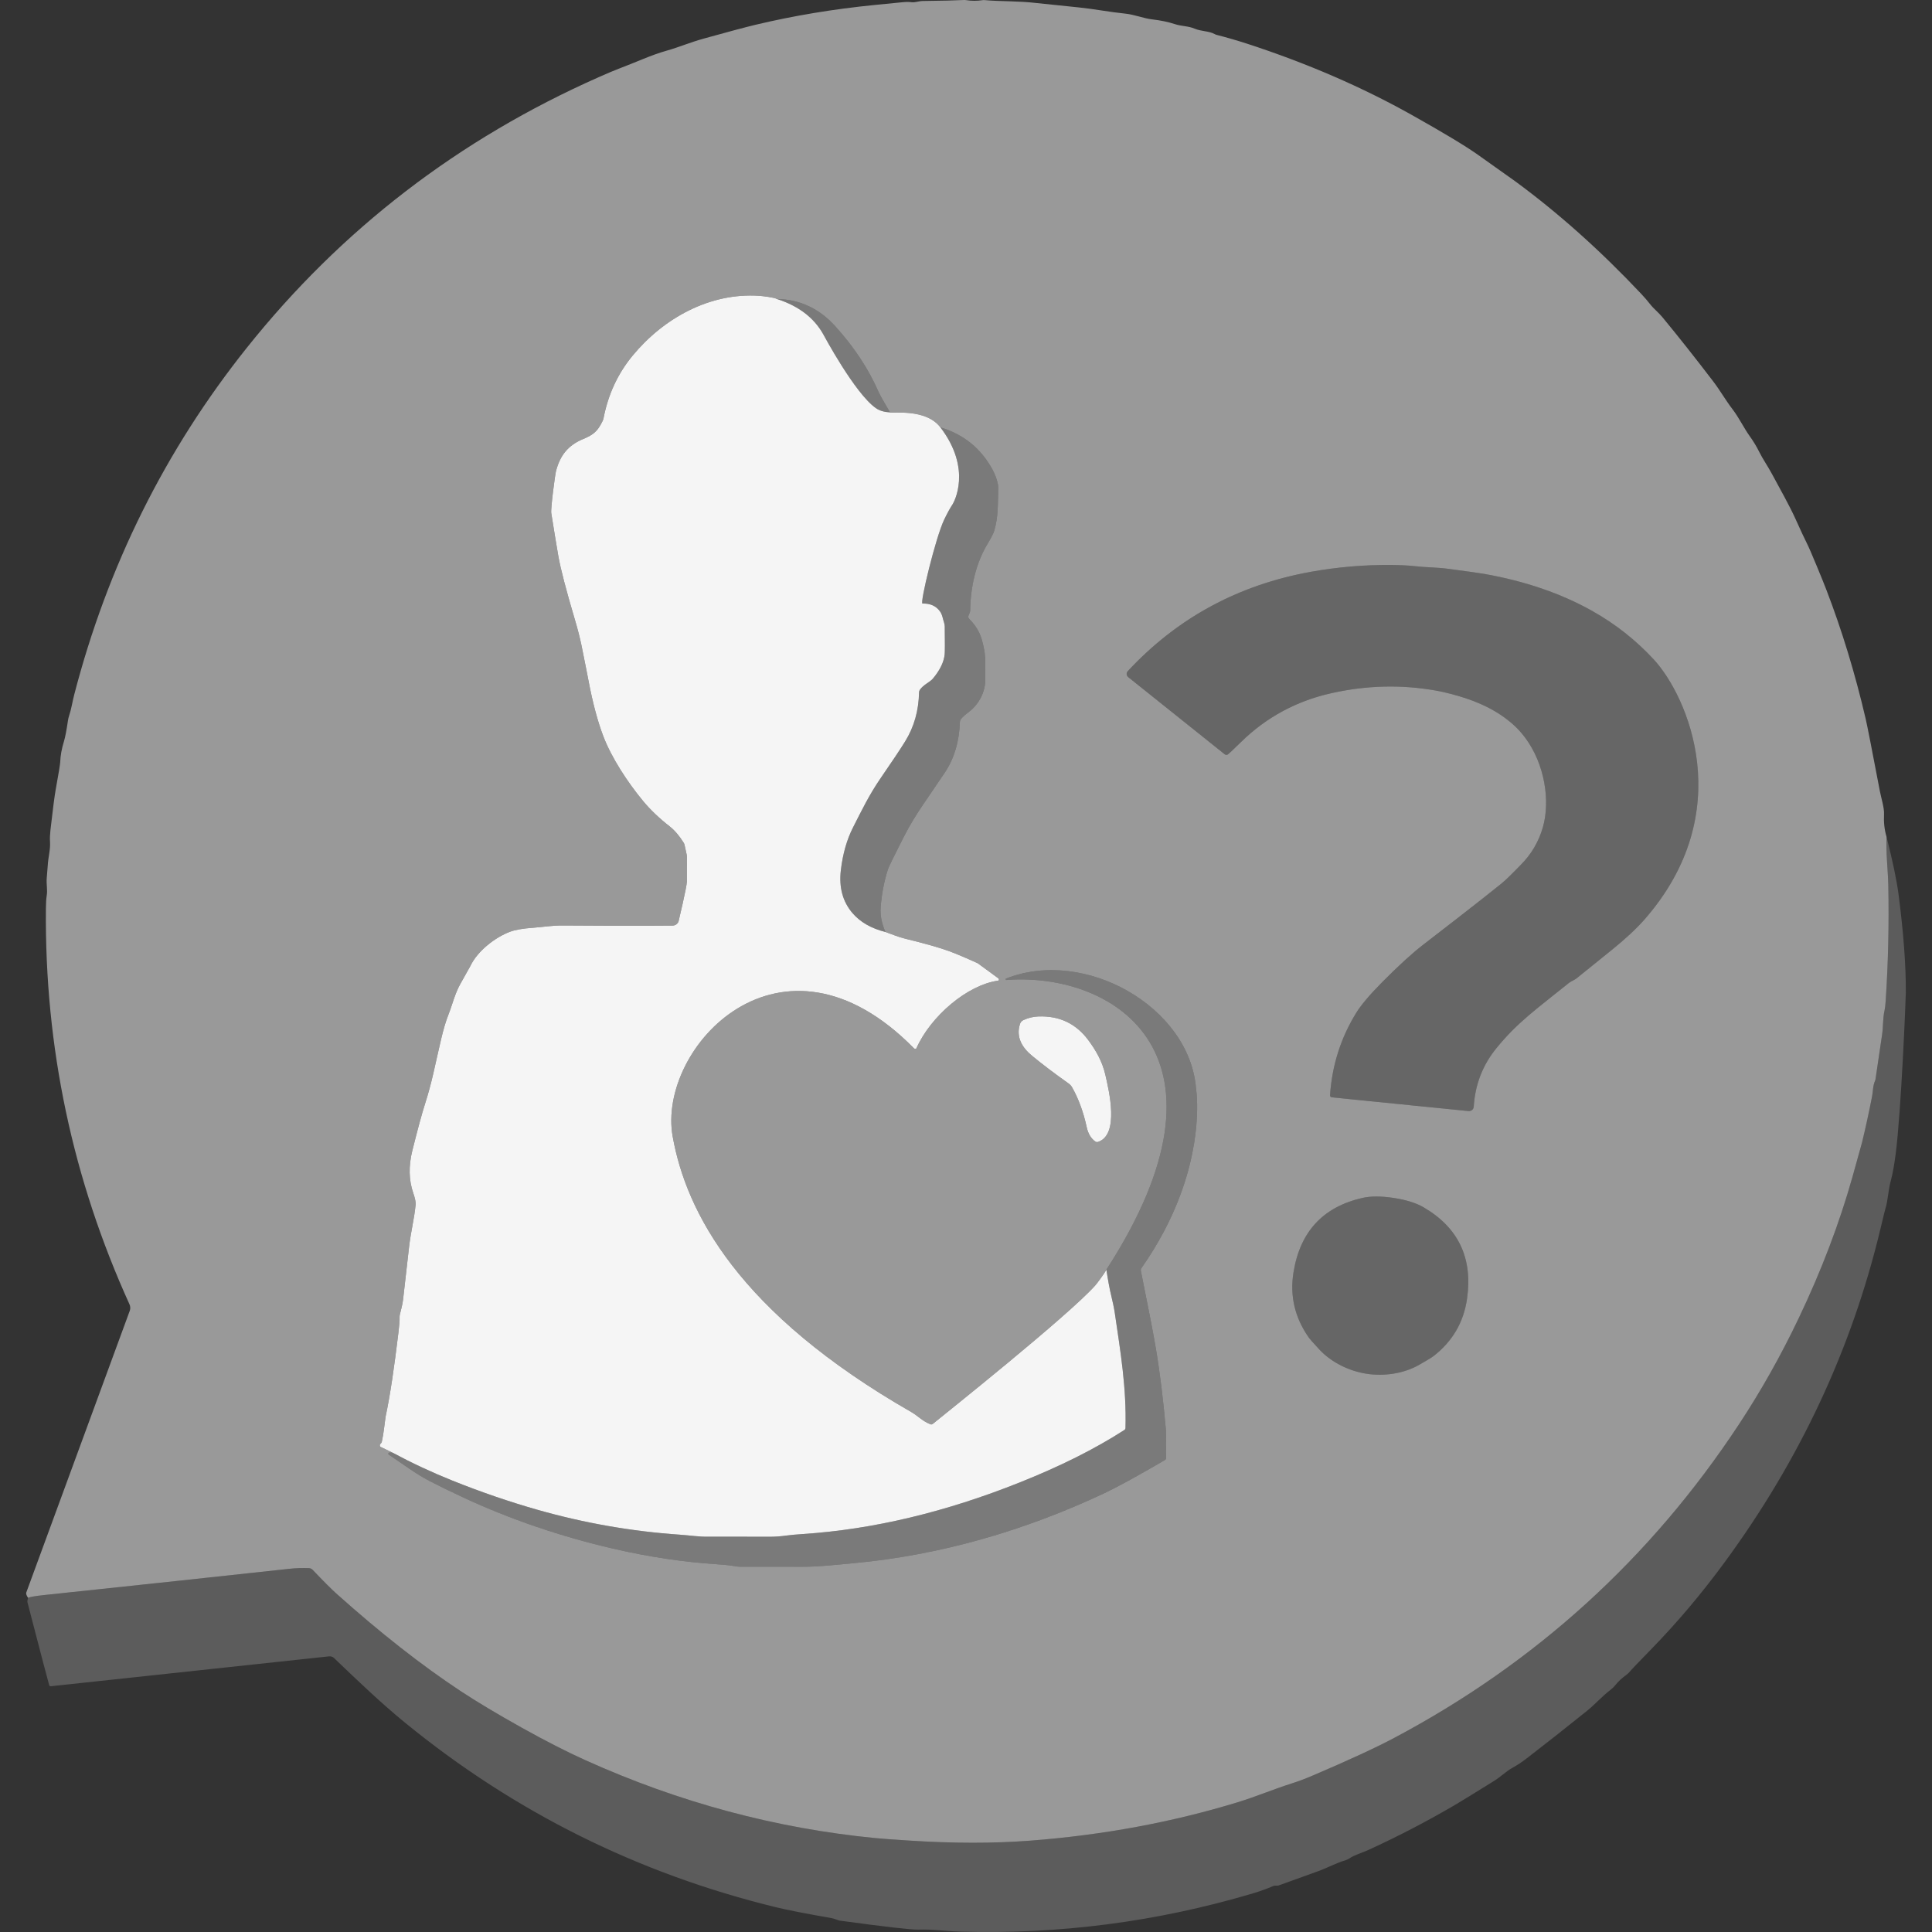 <?xml version="1.0" encoding="UTF-8" standalone="no"?>
<!DOCTYPE svg PUBLIC "-//W3C//DTD SVG 1.1//EN" "http://www.w3.org/Graphics/SVG/1.1/DTD/svg11.dtd">
<svg width="100%" height="100%" viewBox="0 0 300 300" version="1.1" xmlns="http://www.w3.org/2000/svg" xmlns:xlink="http://www.w3.org/1999/xlink" xml:space="preserve" xmlns:serif="http://www.serif.com/" style="fill-rule:evenodd;clip-rule:evenodd;stroke-linejoin:round;stroke-miterlimit:2;">
    <rect x="0" y="0" width="300" height="300" fill="#333333" stroke="none"/>
    <path d="M4.354,248.104C4.105,247.737 4.017,247.462 4.082,247.283C12.2,225.185 17.554,210.605 20.149,203.538C20.268,203.213 20.252,202.858 20.111,202.541C11.264,183.065 6.934,162.588 7.128,141.109C7.136,140.215 7.178,139.535 7.255,139.069C7.404,138.155 7.178,137.314 7.258,136.347C7.354,135.151 7.407,134.517 7.411,134.44C7.48,133.095 7.847,131.964 7.767,130.691C7.732,130.171 7.759,129.552 7.839,128.838C8.21,125.597 8.481,123.514 8.653,122.585C9.108,120.082 9.337,118.668 9.349,118.343C9.379,117.353 9.574,116.272 9.937,115.094C10.125,114.483 10.331,113.405 10.557,111.861C10.591,111.632 10.644,111.406 10.717,111.189C11.088,110.088 11.244,108.949 11.508,107.936C16.71,87.868 25.656,69.879 38.349,53.976C53.001,35.617 71.216,21.614 92.993,11.971C94.418,11.341 95.461,10.901 96.115,10.656C98.89,9.613 101.079,8.554 103.522,7.867C105.463,7.32 107.061,6.609 109.273,5.994C113.107,4.928 115.778,4.217 117.291,3.854C123.253,2.432 129.449,1.404 135.881,0.766C136.798,0.674 138.243,0.533 140.218,0.338C140.715,0.288 141.159,0.292 141.545,0.341C142.103,0.418 142.63,0.162 143.306,0.154C146.291,0.12 148.412,0.066 149.677,0.001C149.796,-0.002 149.91,0.001 150.025,0.02C150.862,0.154 151.714,0.154 152.578,0.024C152.685,0.009 152.792,0.005 152.899,0.017C155.406,0.246 158.039,0.124 161.013,0.479C161.162,0.498 163.344,0.724 167.552,1.156C169.937,1.4 172.268,1.866 174.718,2.115C176.185,2.264 177.531,2.849 178.933,3.013C180.229,3.162 181.394,3.407 182.426,3.743C183.512,4.098 184.452,4.01 185.522,4.458C186.561,4.889 187.735,4.801 188.625,5.298C188.713,5.348 188.801,5.382 188.897,5.409C190.559,5.837 192.137,6.296 193.632,6.781C202.922,9.808 211.445,13.492 219.192,17.834C224.088,20.578 227.512,22.638 229.465,24.017C232.916,26.46 234.873,27.847 235.327,28.183C242.035,33.117 248.547,38.938 254.861,45.645C255.38,46.199 255.835,46.723 256.221,47.223C256.783,47.949 257.517,48.504 258.121,49.234C260.605,52.245 263.23,55.562 266.001,59.189C267.106,60.634 267.935,62.125 269.036,63.561C270.033,64.865 270.817,66.508 271.688,67.716C272.265,68.515 272.769,69.352 273.201,70.227C273.706,71.251 274.466,72.325 275.162,73.617C276.415,75.952 277.868,78.497 278.827,80.63C279.633,82.418 280.211,83.66 280.566,84.356C280.837,84.887 281.361,86.095 282.144,87.987C282.798,89.565 283.287,90.776 283.608,91.613C286.027,97.908 288.06,104.577 289.7,111.617C289.926,112.572 290.663,116.337 291.917,122.91C292.085,123.797 292.605,125.467 292.551,126.418C292.486,127.661 292.612,128.834 292.937,129.931C292.903,131.188 292.93,132.422 293.01,133.642C293.133,135.518 293.2,136.756 293.212,137.349C293.337,143.567 293.195,149.608 292.803,155.468C292.76,156.114 292.699,156.61 292.62,156.958C292.351,158.146 292.444,159.305 292.245,160.688C291.845,163.475 291.504,165.768 291.229,167.564C291.213,167.663 291.186,167.758 291.145,167.85C290.813,168.593 290.849,169.448 290.694,170.247C290.232,172.619 289.716,174.993 289.146,177.363C289.084,177.619 288.592,179.389 287.671,182.671C285.631,189.933 282.843,197.266 279.312,204.67C276.537,210.49 273.442,215.99 270.025,221.168C256.321,241.963 238.477,258.194 216.497,269.858C213.643,271.375 209.41,273.325 203.805,275.72C202.636,276.22 201.535,276.63 200.503,276.955C197.87,277.784 194.992,278.992 192.199,279.848C181.998,282.963 171.259,284.952 159.985,285.814C154.248,286.252 147.977,286.244 141.162,285.802C138.598,285.636 136.848,285.508 135.911,285.416C120.453,283.908 105.456,279.885 90.917,273.328C87.994,272.009 84.699,270.328 81.034,268.283C77.185,266.136 74.01,264.232 71.499,262.573C65.49,258.603 59.048,253.558 52.195,247.416C51.48,246.775 50.255,245.554 48.534,243.747C48.388,243.595 48.19,243.508 47.983,243.499C46.986,243.458 45.969,243.488 44.93,243.602C35.307,244.658 22.564,246.015 6.708,247.695C5.519,247.821 4.732,247.959 4.354,248.104ZM171.796,197.159L171.78,197.189C171.414,197.889 170.273,199.371 170.089,199.579C165.905,204.291 146.551,219.704 144.835,221.107C144.74,221.184 144.613,221.206 144.499,221.164C143.329,220.748 142.497,219.829 141.525,219.273C114.655,203.878 106.545,188.228 104.45,176.467C101.995,162.682 121.291,141.801 141.911,162.775C142.027,162.893 142.243,162.907 142.309,162.76C144.499,157.83 150.169,152.942 154.997,152.273C155.148,152.252 155.142,152.013 155.02,151.921L151.837,149.586C151.825,149.575 151.81,149.567 151.795,149.563C149.895,148.696 148.416,148.073 147.361,147.687C145.89,147.148 143.627,146.509 140.574,145.761C140.031,145.627 139.515,145.469 139.026,145.283C138.453,145.064 137.941,144.874 137.49,144.717C136.905,143.395 136.656,142.122 136.748,140.895C136.904,138.824 137.283,136.857 137.879,134.987C138.003,134.601 138.843,132.882 140.398,129.835C142.161,126.381 144.162,123.819 146.757,119.895C148.175,117.751 148.957,115.145 149.054,112.079C149.059,111.934 149.112,111.793 149.2,111.678C149.418,111.392 149.83,111.021 150.438,110.558C152.043,109.336 153.053,107.378 152.998,105.33C152.957,103.759 153.098,102.334 152.823,100.889C152.417,98.76 151.986,97.636 150.468,96.058C150.38,95.967 150.339,95.837 150.358,95.71C150.405,95.39 150.64,95.236 150.648,94.77C150.708,91.143 151.517,87.473 153.373,84.402C153.953,83.442 154.298,82.758 154.409,82.349C154.995,80.183 154.941,78.734 155.009,75.719C155.012,75.554 154.996,75.39 154.963,75.226C154.805,74.451 154.534,73.693 154.134,72.952C152.346,69.643 149.647,67.444 146.024,66.359C143.733,63.363 138.514,64.249 138.204,64.035C137.226,62.392 136.622,61.307 136.389,60.775C134.834,57.232 132.591,53.838 129.651,50.602C127.187,47.888 124.175,46.493 120.616,46.421C120.284,46.195 118.423,45.971 117.895,45.935C110.235,45.418 103.061,49.377 98.228,55.23C95.938,58.004 94.436,61.238 93.719,64.93C93.688,65.086 93.639,65.236 93.57,65.377C92.805,66.928 92.232,67.471 90.554,68.171C88.162,69.168 86.965,70.746 86.335,73.154C86.186,73.724 85.491,78.982 85.601,79.674C86.002,82.196 86.362,84.406 86.69,86.301C87.038,88.308 87.914,91.659 89.308,96.356C89.71,97.709 90.03,98.97 90.279,100.14C90.367,100.553 90.618,101.834 91.047,103.977C91.164,104.562 91.278,105.146 91.387,105.723C92.039,109.147 92.803,112.029 93.7,114.368C94.967,117.673 97.431,121.445 99.849,124.37C100.958,125.711 102.336,127.035 103.992,128.329C104.76,128.93 105.486,129.782 106.174,130.882C106.231,130.974 106.269,131.073 106.292,131.18L106.625,132.69C106.652,132.805 106.663,132.923 106.663,133.042C106.667,134.379 106.668,135.66 106.659,136.886C106.654,137.7 105.368,143.059 105.368,143.059C105.234,143.452 104.867,143.72 104.45,143.724C98.859,143.769 93.199,143.761 87.47,143.708C85.674,143.692 84.309,143.955 82.75,144.064C81.175,144.173 79.983,144.382 79.177,144.687C76.888,145.552 74.143,147.667 73.047,149.987C73.009,150.068 72.495,150.984 71.506,152.739C70.603,154.343 70.266,155.96 69.618,157.593C69.235,158.559 68.864,159.805 68.503,161.334C67.472,165.697 67.118,167.911 65.992,171.431C65.513,172.926 64.856,175.341 64.023,178.685C63.431,181.066 63.48,183.255 64.169,185.251C64.449,186.065 64.574,186.665 64.539,187.043C64.347,189.138 63.794,191.282 63.534,193.506C63.232,196.101 62.916,198.876 62.586,201.834C62.495,202.656 62.225,203.497 62.086,204.138C62.053,204.291 62.04,204.448 62.048,204.605C62.067,204.998 62.006,205.782 61.864,206.955C61.212,212.355 60.581,216.696 59.877,219.964C59.851,220.083 59.768,220.737 59.621,221.917C59.545,222.525 59.44,223.176 59.292,223.863C59.266,223.981 59.213,224.074 59.132,224.145C58.999,224.262 58.953,224.394 58.994,224.543C59.01,224.6 59.051,224.65 59.105,224.677L60.939,225.559L60.481,225.548C60.301,225.544 60.228,225.777 60.377,225.877C62.502,227.292 64.566,228.869 66.664,229.955C68.266,230.783 70.047,231.651 71.999,232.557C79.243,235.919 86.95,238.554 95.121,240.453C100.678,241.745 106.158,242.571 111.559,242.914C112.594,242.98 113.576,243.097 114.498,243.254C114.589,243.27 114.681,243.277 114.777,243.277C119.103,243.275 122.363,243.274 124.561,243.285C127.182,243.298 129.965,242.964 132.491,242.735C146.119,241.495 159.273,237.6 171.442,231.885C173.304,231.01 176.455,229.3 180.886,226.717C180.997,226.653 181.065,226.53 181.066,226.404C181.075,223.901 181.077,222.456 181.043,222.063C180.647,217.469 180.131,213.23 179.476,209.351C179.06,206.894 178.276,202.887 177.152,197.324C177.125,197.19 177.148,197.057 177.221,196.942C178.562,195.033 179.7,193.162 180.665,191.35C180.764,191.166 180.86,190.983 180.953,190.801C186.865,179.355 185.9,170.352 185.737,169.127C185.736,169.079 185.728,169.032 185.717,168.986C184.686,156.31 168.426,147.119 156.232,151.948C156.174,151.966 156.148,152.018 156.151,152.067C156.148,152.123 156.177,152.174 156.239,152.17C156.284,152.18 156.377,152.171 156.514,152.15C173.313,151.045 193.233,163.976 171.837,197.095C171.823,197.116 171.809,197.138 171.796,197.159ZM212.236,213.322C214.892,213.727 217.933,213.32 220.377,211.927C221.572,211.246 222.303,210.803 222.574,210.593C225.53,208.309 227.276,205.338 227.802,201.669C228.709,195.352 226.459,190.614 221.045,187.464C219.895,186.795 218.347,186.311 216.406,186.015C214.46,185.719 212.84,185.718 211.541,186.015C205.434,187.413 201.874,191.255 200.855,197.557C200.264,201.215 201.051,204.565 203.182,207.631C203.378,207.913 203.943,208.556 204.879,209.561C206.798,211.621 209.58,212.917 212.236,213.322ZM170.502,177.317C173.85,176.185 172.21,169.395 171.641,166.903C171.159,164.793 170.146,163.062 168.985,161.502C167.077,158.939 164.494,157.711 161.231,157.834C160.439,157.863 159.669,158.055 158.915,158.395C158.667,158.507 158.476,158.721 158.391,158.98C157.701,161.081 158.778,162.717 160.233,163.922C161.774,165.197 163.68,166.652 165.958,168.263C166.164,168.409 166.336,168.6 166.463,168.821C167.463,170.576 168.227,172.65 168.748,175.043C168.963,176.029 169.401,176.773 170.074,177.252C170.199,177.341 170.357,177.366 170.502,177.317ZM221.442,146.348C221.294,146.463 221.157,146.568 221.034,146.662C219.333,147.966 217.235,149.881 214.732,152.399C212.745,154.398 211.364,156.021 210.597,157.264C208.174,161.187 206.838,165.459 206.526,170.071C206.516,170.231 206.637,170.377 206.798,170.392L228.035,172.528C228.452,172.57 228.816,172.261 228.842,171.844C229.053,168.424 230.219,165.398 232.366,162.76C235.646,158.729 238.642,156.647 243.617,152.636C243.953,152.365 244.473,152.193 244.817,151.914C245.547,151.321 247.347,149.869 250.209,147.561C252.384,145.806 254.073,144.239 255.281,142.867C270.04,126.11 262.029,108.032 256.775,102.376C254.127,99.524 250.989,96.964 247.202,94.843C242.405,92.156 236.831,90.24 230.478,89.114C229.717,88.979 227.863,88.719 224.913,88.331C223.013,88.08 221.523,88.119 219.815,87.925C218.726,87.802 217.445,87.738 215.97,87.727C211.77,87.695 207.604,88.056 203.477,88.804C192.237,90.843 182.779,95.976 175.115,104.218C174.867,104.485 174.897,104.909 175.184,105.139L190.169,117.124C190.303,117.231 190.488,117.242 190.639,117.162C190.76,117.098 191.456,116.45 192.722,115.209C196.658,111.353 201.367,108.826 206.836,107.615C212.244,106.418 217.606,106.285 222.922,107.225C223.912,107.401 225.043,107.669 226.319,108.032C229.625,108.972 232.594,110.382 234.995,112.538C235.313,112.823 235.616,113.123 235.903,113.436C236.219,113.781 236.517,114.141 236.797,114.513C239.913,118.67 240.728,124.419 239.577,128.448C238.93,130.714 237.758,132.69 236.065,134.375C235.045,135.388 234.189,136.34 233.084,137.246C231.849,138.259 228.84,140.612 226.114,142.731C224.158,144.251 222.348,145.65 221.442,146.348Z" style="fill:white;fill-opacity:0.5;"/>
    <path d="M138.204,64.035C137.226,62.392 136.622,61.307 136.389,60.775C134.834,57.232 132.591,53.838 129.651,50.602C127.187,47.888 124.175,46.493 120.616,46.421C123.983,47.495 126.372,49.317 127.809,51.859C127.885,51.993 132.716,61.049 135.988,63.363C136.554,63.763 137.291,63.986 138.204,64.035Z" style="fill:white;fill-opacity:0.35;"/>
    <path d="M146.024,66.359C149.647,67.444 152.346,69.643 154.134,72.952C154.534,73.693 154.805,74.451 154.963,75.226C154.996,75.39 155.012,75.554 155.009,75.719C154.941,78.734 154.995,80.183 154.409,82.349C154.298,82.758 153.953,83.442 153.373,84.402C151.517,87.473 150.708,91.143 150.648,94.77C150.64,95.236 150.405,95.39 150.358,95.71C150.339,95.837 150.38,95.967 150.468,96.058C151.986,97.636 152.417,98.76 152.823,100.889C153.098,102.334 152.957,103.759 152.998,105.33C153.053,107.378 152.043,109.336 150.438,110.558C149.83,111.021 149.418,111.392 149.2,111.678C149.112,111.793 149.059,111.934 149.054,112.079C148.957,115.145 148.175,117.751 146.757,119.895C144.162,123.819 142.161,126.381 140.398,129.835C138.843,132.882 138.003,134.601 137.879,134.987C137.283,136.857 136.904,138.824 136.748,140.895C136.656,142.122 136.905,143.395 137.49,144.717C135.288,144.167 133.588,143.195 132.388,141.801C130.86,140.027 130.251,137.8 130.568,135.113C130.867,132.583 131.497,130.374 132.456,128.486C133.786,125.872 134.965,123.413 136.779,120.781C138.527,118.246 139.785,116.359 140.551,115.121C141.959,112.846 142.657,110.305 142.71,107.497C142.713,107.363 142.753,107.238 142.825,107.13C143.363,106.321 144.407,105.922 144.866,105.368C145.969,104.037 146.578,102.777 146.689,101.584C146.723,101.214 146.736,99.78 146.7,97.281C146.697,97.067 146.66,96.858 146.589,96.658C146.397,96.117 146.352,95.504 145.993,94.988C145.381,94.106 144.464,93.681 143.245,93.719C142.802,93.733 145.28,83.456 146.624,80.66C147.096,79.679 147.526,78.895 147.919,78.302C148.071,78.074 150.994,72.99 146.131,66.501C146.097,66.44 146.061,66.393 146.024,66.359Z" style="fill:white;fill-opacity:0.35;"/>
    <path d="M292.937,129.931C293.904,133.745 294.531,136.745 294.814,138.931C295.586,144.912 295.96,149.976 295.937,154.123C295.933,154.918 295.234,172.364 294.363,179.163C294.137,180.925 293.885,182.301 293.614,183.298C293.178,184.892 293.147,186.535 292.773,187.655C292.723,187.8 292.471,188.824 292.016,190.728C287.552,209.443 279.446,226.775 267.694,242.731C264.151,247.542 260.406,251.98 256.45,256.034C254.433,258.106 253.309,259.279 253.083,259.558C252.934,259.742 252.762,259.906 252.571,260.047C251.834,260.582 251.253,261.125 250.825,261.672C250.641,261.909 250.427,262.123 250.19,262.306C248.696,263.456 247.779,264.568 246.434,265.654C243.181,268.272 240.066,270.729 237.089,273.022C236.313,273.622 235.572,274.111 234.873,274.49C233.89,275.025 233.073,275.873 231.987,276.55C228.697,278.594 226.641,279.859 225.819,280.337C221.359,282.936 216.906,285.244 212.465,287.266C211.491,287.709 210.295,288.046 209.523,288.577C209.355,288.692 209.171,288.783 208.976,288.841C207.409,289.307 206.152,290.025 204.734,290.541C201.172,291.833 199.093,292.582 198.493,292.789C198.428,292.811 198.306,292.815 198.122,292.8C197.981,292.789 197.836,292.815 197.702,292.869C196.666,293.308 195.623,293.687 194.576,293.996C179.705,298.414 164.525,300.394 149.028,299.935C146.666,299.867 144.973,299.557 142.603,299.63C141.529,299.66 137.467,299.198 130.416,298.238C130.286,298.219 130.068,298.151 129.762,298.028C129.552,297.944 129.338,297.883 129.116,297.845C125.111,297.145 122.21,296.576 120.41,296.136C99.054,290.912 79.895,281.377 62.934,267.53C59.151,264.442 55.466,260.907 51.862,257.452C51.664,257.261 51.389,257.166 51.113,257.196L7.878,261.84C7.77,261.851 7.671,261.786 7.641,261.683C7.461,261.087 6.337,256.795 4.266,248.811C4.232,248.674 4.258,248.437 4.354,248.104C4.732,247.959 5.519,247.821 6.708,247.695C22.564,246.015 35.307,244.658 44.93,243.602C45.969,243.488 46.986,243.458 47.983,243.499C48.19,243.508 48.388,243.595 48.534,243.747C50.255,245.554 51.48,246.775 52.195,247.416C59.048,253.558 65.49,258.603 71.499,262.573C74.01,264.232 77.185,266.136 81.034,268.283C84.699,270.328 87.994,272.009 90.917,273.328C105.456,279.885 120.453,283.908 135.911,285.416C136.848,285.508 138.598,285.636 141.162,285.802C147.977,286.244 154.248,286.252 159.985,285.814C171.259,284.952 181.998,282.963 192.199,279.848C194.992,278.992 197.87,277.784 200.503,276.955C201.535,276.63 202.636,276.22 203.805,275.72C209.41,273.325 213.643,271.375 216.497,269.858C238.477,258.194 256.321,241.963 270.025,221.168C273.442,215.99 276.537,210.49 279.312,204.67C282.843,197.266 285.631,189.933 287.671,182.671C288.592,179.389 289.084,177.619 289.146,177.363C289.716,174.993 290.232,172.619 290.694,170.247C290.849,169.448 290.813,168.593 291.145,167.85C291.186,167.758 291.213,167.663 291.229,167.564C291.504,165.768 291.845,163.475 292.245,160.688C292.444,159.305 292.351,158.146 292.62,156.958C292.699,156.61 292.76,156.114 292.803,155.468C293.195,149.608 293.337,143.567 293.212,137.349C293.2,136.756 293.133,135.518 293.01,133.642C292.93,132.422 292.903,131.188 292.937,129.931Z" style="fill:white;fill-opacity:0.2;"/>
    <path d="M177.221,196.942C177.143,197.053 177.125,197.19 177.152,197.324C178.276,202.887 179.06,206.894 179.476,209.351C180.131,213.23 180.647,217.469 181.043,222.063C181.077,222.456 181.075,223.901 181.066,226.404C181.065,226.53 180.997,226.653 180.886,226.717C176.455,229.3 173.304,231.01 171.442,231.885C159.273,237.6 146.119,241.495 132.491,242.735C129.965,242.964 127.182,243.298 124.561,243.285C122.363,243.274 119.103,243.275 114.777,243.277C114.681,243.277 114.589,243.27 114.498,243.254C113.576,243.097 112.594,242.98 111.559,242.914C106.158,242.571 100.678,241.745 95.121,240.453C86.95,238.554 79.243,235.919 71.999,232.557C70.047,231.651 68.266,230.783 66.664,229.955C64.566,228.869 62.502,227.292 60.377,225.877C60.228,225.777 60.301,225.544 60.481,225.548L60.939,225.559C63.958,227.18 67.065,228.629 70.257,229.909C74.693,231.687 79.104,233.2 83.484,234.445C90.757,236.513 98.118,237.796 105.57,238.305C107.187,238.416 108.524,238.646 110.019,238.619C110.221,238.615 113.382,238.608 119.504,238.626C120.311,238.629 121.182,238.568 122.118,238.439C122.742,238.353 123.613,238.272 124.725,238.198C135.606,237.478 146.819,234.793 158.372,230.18C164.582,227.7 170.009,225.009 174.599,222.04C174.699,221.975 174.76,221.868 174.764,221.749C174.937,215.509 173.984,209.88 173.105,203.878C173.001,203.168 172.775,202.09 172.428,200.649L172.362,200.37L172.364,200.367C172.113,199.206 171.796,197.159 171.796,197.159L171.837,197.095C193.233,163.976 173.313,151.045 156.514,152.15L156.239,152.17C156.184,152.157 156.155,152.113 156.151,152.067C156.154,152.019 156.182,151.968 156.232,151.948C168.426,147.119 184.686,156.31 185.717,168.986L185.737,169.127C185.9,170.352 186.865,179.355 180.953,190.801C180.859,190.983 180.763,191.166 180.665,191.35C179.7,193.162 178.562,195.033 177.221,196.942Z" style="fill:white;fill-opacity:0.35;"/>
    <path d="M156.239,152.17C156.177,152.174 156.148,152.123 156.151,152.067C156.155,152.113 156.184,152.157 156.239,152.17Z" style="fill:white;fill-opacity:0.95;"/>
    <path d="M170.502,177.317C173.85,176.185 172.21,169.395 171.641,166.903C171.159,164.793 170.146,163.062 168.985,161.502C167.077,158.939 164.494,157.711 161.231,157.834C160.439,157.863 159.669,158.055 158.915,158.395C158.667,158.507 158.476,158.721 158.391,158.98C157.701,161.081 158.778,162.717 160.233,163.922C161.774,165.197 163.68,166.652 165.958,168.263C166.164,168.409 166.336,168.6 166.463,168.821C167.463,170.576 168.227,172.65 168.748,175.043C168.963,176.029 169.401,176.773 170.074,177.252C170.199,177.341 170.357,177.366 170.502,177.317Z" style="fill:white;fill-opacity:0.95;"/>
    <path d="M212.236,213.322C214.892,213.727 217.933,213.32 220.377,211.927C221.572,211.246 222.303,210.803 222.574,210.593C225.53,208.309 227.276,205.338 227.802,201.669C228.709,195.352 226.459,190.614 221.045,187.464C219.895,186.795 218.347,186.311 216.406,186.015C214.46,185.719 212.84,185.718 211.541,186.015C205.434,187.413 201.874,191.255 200.855,197.557C200.264,201.215 201.051,204.565 203.182,207.631C203.378,207.913 203.943,208.556 204.879,209.561C206.798,211.621 209.58,212.917 212.236,213.322Z" style="fill:white;fill-opacity:0.25;"/>
    <path d="M221.442,146.348C222.348,145.65 224.158,144.251 226.114,142.731C228.84,140.612 231.849,138.259 233.084,137.246C234.189,136.34 235.045,135.388 236.065,134.375C237.758,132.69 238.93,130.714 239.577,128.448C240.728,124.419 239.913,118.67 236.797,114.513C236.517,114.141 236.219,113.781 235.903,113.436C235.616,113.123 235.313,112.823 234.995,112.538C232.594,110.382 229.625,108.972 226.319,108.032C225.043,107.669 223.912,107.401 222.922,107.225C217.606,106.285 212.244,106.418 206.836,107.615C201.367,108.826 196.658,111.353 192.722,115.209C191.456,116.45 190.76,117.098 190.639,117.162C190.488,117.242 190.303,117.231 190.169,117.124L175.184,105.139C174.897,104.909 174.867,104.485 175.115,104.218C182.779,95.976 192.237,90.843 203.477,88.804C207.604,88.056 211.77,87.695 215.97,87.727C217.445,87.738 218.726,87.802 219.815,87.925C221.523,88.119 223.013,88.08 224.913,88.331C227.863,88.719 229.717,88.979 230.478,89.114C236.831,90.24 242.405,92.156 247.202,94.843C250.989,96.964 254.127,99.524 256.775,102.376C262.029,108.032 270.04,126.11 255.281,142.867C254.073,144.239 252.384,145.806 250.209,147.561C247.347,149.869 245.547,151.321 244.817,151.914C244.473,152.193 243.953,152.365 243.617,152.636C238.642,156.647 235.646,158.729 232.366,162.76C230.219,165.398 229.053,168.424 228.842,171.844C228.816,172.261 228.452,172.57 228.035,172.528L206.798,170.392C206.637,170.377 206.516,170.231 206.526,170.071C206.838,165.459 208.174,161.187 210.597,157.264C211.364,156.021 212.745,154.398 214.732,152.399C217.235,149.881 219.333,147.966 221.034,146.662C221.157,146.568 221.294,146.463 221.442,146.348Z" style="fill:white;fill-opacity:0.25;"/>
    <path d="M146.024,66.359C151.037,72.916 148.072,78.073 147.919,78.302C147.526,78.895 147.096,79.679 146.624,80.66C145.28,83.456 142.802,93.733 143.245,93.719C144.464,93.681 145.382,94.105 145.993,94.988C146.352,95.504 146.397,96.117 146.589,96.658C146.66,96.858 146.697,97.067 146.7,97.281C146.736,99.78 146.723,101.214 146.689,101.584C146.578,102.777 145.969,104.037 144.866,105.368C144.407,105.922 143.363,106.321 142.825,107.13C142.753,107.238 142.713,107.363 142.71,107.497C142.657,110.305 141.959,112.846 140.551,115.121C139.785,116.359 138.527,118.246 136.779,120.781C134.965,123.413 133.786,125.872 132.456,128.486C131.497,130.374 130.867,132.583 130.568,135.113C130.251,137.8 130.86,140.027 132.388,141.801C133.588,143.195 135.288,144.167 137.49,144.717C137.941,144.874 138.453,145.064 139.026,145.283C139.515,145.469 140.031,145.627 140.574,145.761C143.627,146.509 145.89,147.148 147.361,147.687C148.416,148.073 149.895,148.696 151.795,149.563C151.81,149.567 151.825,149.575 151.837,149.586L155.02,151.921C155.142,152.013 155.148,152.252 154.997,152.273C150.169,152.942 144.499,157.83 142.309,162.76C142.243,162.907 142.027,162.893 141.911,162.775C121.291,141.801 101.995,162.682 104.45,176.467C106.545,188.228 114.655,203.878 141.525,219.273C142.497,219.829 143.329,220.748 144.499,221.164C144.613,221.206 144.74,221.184 144.835,221.107C146.551,219.704 165.905,204.291 170.089,199.579C170.273,199.371 171.414,197.889 171.78,197.189L171.796,197.159C171.796,197.159 172.113,199.206 172.364,200.367L172.362,200.37C172.384,200.463 172.406,200.556 172.428,200.649C172.775,202.09 173.001,203.168 173.105,203.878C173.984,209.88 174.937,215.509 174.764,221.749C174.76,221.868 174.699,221.975 174.599,222.04C170.009,225.009 164.582,227.7 158.372,230.18C146.819,234.793 135.606,237.478 124.725,238.198C123.613,238.272 122.742,238.353 122.118,238.439C121.182,238.568 120.311,238.629 119.504,238.626C113.382,238.608 110.221,238.615 110.019,238.619C108.524,238.646 107.187,238.416 105.57,238.305C98.118,237.796 90.757,236.513 83.484,234.445C79.104,233.2 74.693,231.687 70.257,229.909C67.065,228.629 63.958,227.18 60.939,225.559L59.105,224.677C59.051,224.65 59.01,224.6 58.994,224.543C58.953,224.394 58.999,224.262 59.132,224.145C59.213,224.074 59.266,223.981 59.292,223.863C59.44,223.176 59.545,222.525 59.621,221.917C59.768,220.737 59.851,220.083 59.877,219.964C60.581,216.696 61.212,212.355 61.864,206.955C62.006,205.782 62.067,204.998 62.048,204.605C62.04,204.448 62.053,204.291 62.086,204.138C62.225,203.497 62.495,202.656 62.586,201.834C62.916,198.876 63.232,196.101 63.534,193.506C63.794,191.282 64.347,189.138 64.539,187.043C64.574,186.665 64.449,186.065 64.169,185.251C63.48,183.255 63.431,181.066 64.023,178.685C64.856,175.341 65.513,172.926 65.992,171.431C67.118,167.911 67.472,165.697 68.503,161.334C68.864,159.805 69.235,158.559 69.618,157.593C70.266,155.96 70.603,154.343 71.506,152.739C72.495,150.984 73.009,150.068 73.047,149.987C74.143,147.667 76.888,145.552 79.177,144.687C79.983,144.382 81.175,144.173 82.75,144.064C84.309,143.955 85.674,143.692 87.47,143.708C93.199,143.761 98.859,143.769 104.45,143.724C104.867,143.72 105.234,143.452 105.368,143.059C105.368,143.059 106.654,137.7 106.659,136.886C106.668,135.66 106.667,134.379 106.663,133.042C106.663,132.923 106.652,132.805 106.625,132.69L106.292,131.18C106.269,131.073 106.231,130.974 106.174,130.882C105.486,129.782 104.76,128.93 103.992,128.329C102.336,127.035 100.958,125.711 99.849,124.37C97.431,121.445 94.967,117.673 93.7,114.368C92.803,112.029 92.039,109.147 91.387,105.723C91.278,105.146 91.164,104.562 91.047,103.977C90.618,101.834 90.367,100.553 90.279,100.14C90.03,98.97 89.71,97.709 89.308,96.356C87.914,91.659 87.038,88.308 86.69,86.301C86.362,84.406 86.002,82.196 85.601,79.674C85.491,78.982 86.186,73.724 86.335,73.154C86.965,70.746 88.162,69.168 90.554,68.171C92.232,67.471 92.805,66.928 93.57,65.377C93.639,65.236 93.688,65.086 93.719,64.93C94.436,61.238 95.938,58.004 98.228,55.23C103.061,49.377 110.235,45.418 117.895,45.935C118.423,45.971 120.284,46.195 120.616,46.421C123.983,47.495 126.372,49.317 127.809,51.859C127.885,51.993 132.716,61.049 135.988,63.363C136.554,63.763 137.291,63.986 138.204,64.035C138.514,64.249 143.733,63.363 146.024,66.359Z" style="fill:white;fill-opacity:0.95;"/>
</svg>

